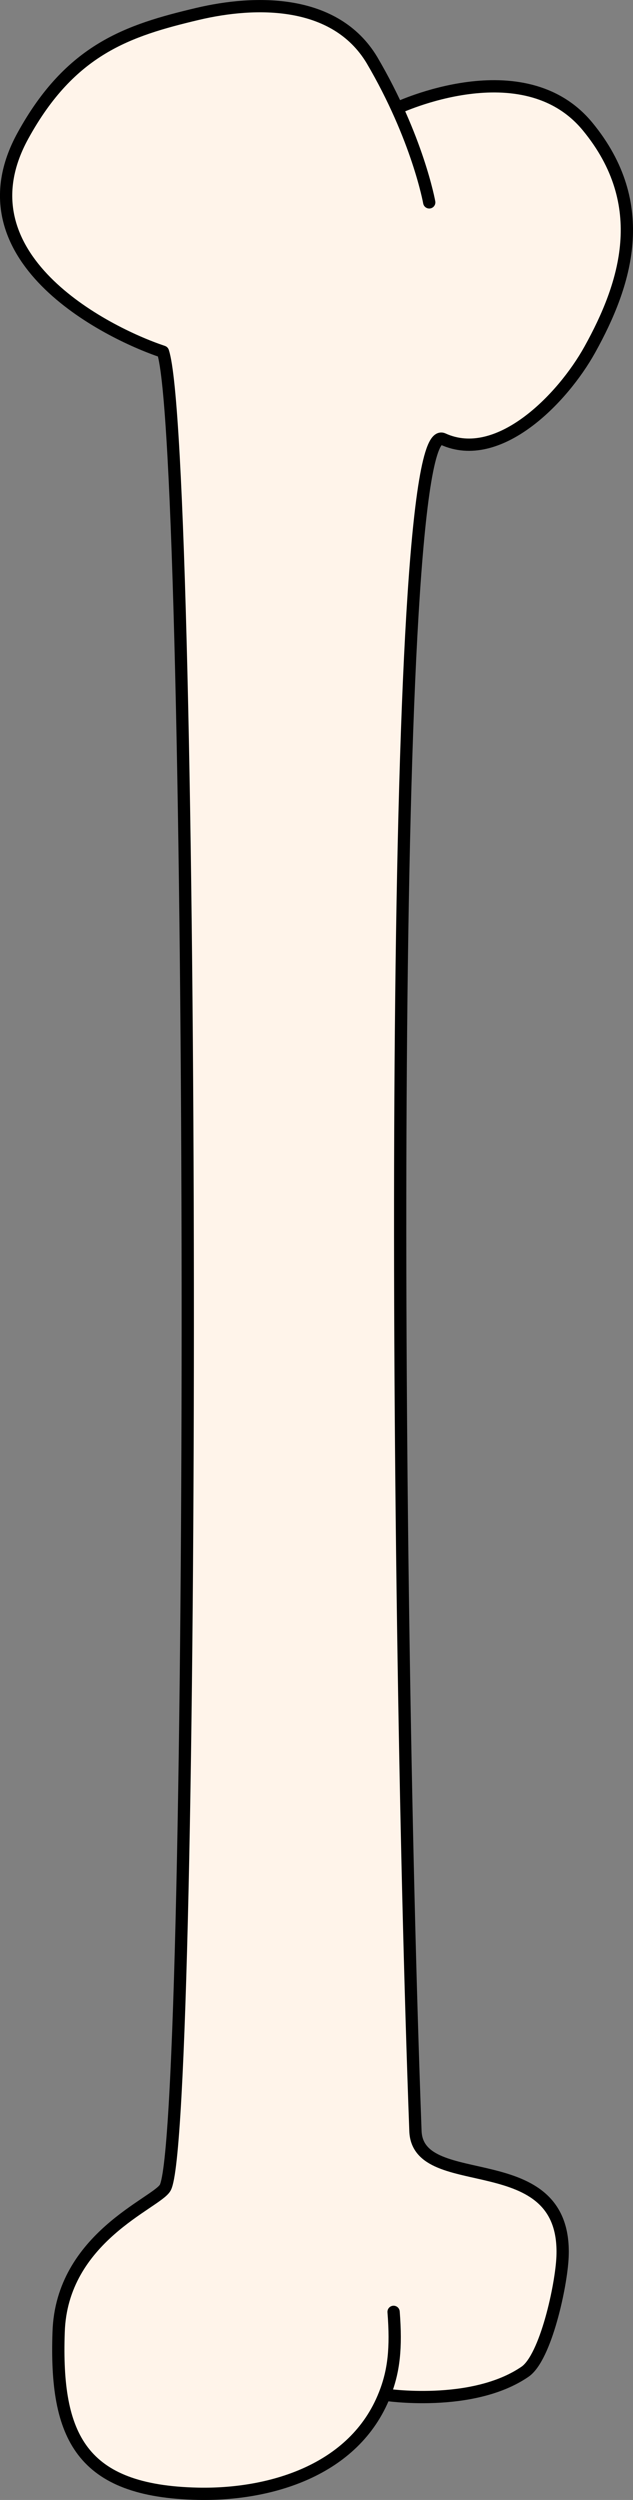 <?xml version="1.0" encoding="UTF-8" standalone="no"?>
<!-- Created with Inkscape (http://www.inkscape.org/) -->

<svg
   xmlns:dc="http://purl.org/dc/elements/1.1/"
   xmlns:cc="http://creativecommons.org/ns#"
   xmlns:rdf="http://www.w3.org/1999/02/22-rdf-syntax-ns#"
   xmlns:svg="http://www.w3.org/2000/svg"
   xmlns="http://www.w3.org/2000/svg"
   xmlns:sodipodi="http://sodipodi.sourceforge.net/DTD/sodipodi-0.dtd"
   xmlns:inkscape="http://www.inkscape.org/namespaces/inkscape"
   width="51.59mm"
   height="203.551mm"
   viewBox="0 0 51.59 203.551"
   version="1.1"
   id="svg1326"
   inkscape:version="0.92.4 5da689c313, 2019-01-14"
   sodipodi:docname="bone.svg">
  <rect x="0" y="0" width="51.59" height="203.551" fill="#808080" stroke="none"/>
  <defs
     id="defs1320" />
  <sodipodi:namedview
     id="base"
     pagecolor="#ffffff"
     bordercolor="#666666"
     borderopacity="1.0"
     inkscape:pageopacity="0.0"
     inkscape:pageshadow="2"
     inkscape:zoom="0.35"
     inkscape:cx="1694.6366"
     inkscape:cy="538.94969"
     inkscape:document-units="mm"
     inkscape:current-layer="layer1"
     showgrid="false"
     inkscape:window-width="3440"
     inkscape:window-height="1376"
     inkscape:window-x="0"
     inkscape:window-y="27"
     inkscape:window-maximized="1" />
  <g
     inkscape:label="Layer 1"
     inkscape:groupmode="layer"
     id="layer1"
     transform="translate(492.974,-87.879)">
    <path
       id="path1176"
       style="fill:#fff4ea;fill-opacity:1;stroke:#000000;stroke-width:1;stroke-linecap:round;stroke-linejoin:round;stroke-miterlimit:4;stroke-dasharray:none;stroke-opacity:1"
       d="m -460.611,96.685 c 0,0 10.29,-4.864 15.528,1.497 5.238,6.361 3.122,12.858 0.187,18.148 -2.268,4.087 -7.484,9.354 -11.974,7.296 -4.49,-2.058 -3.947,91.798 -2.245,137.767 0.194,5.247 12.35,1.031 11.99,10.214 -0.092,2.344 -1.369,8.226 -3.062,9.384 -4.319,2.956 -11.443,1.863 -11.443,1.863 -2.466,6.234 -9.431,8.194 -15.216,8.071 -9.531,-0.204 -11.644,-4.658 -11.35,-13.151 0.233,-7.727 8,-10.517 8.689,-11.773 2.509,-4.575 2.446,-141.588 -0.187,-149.484 -4.773,-1.595 -16.823,-7.743 -11.412,-17.586 3.882,-7.063 8.576,-8.578 14.219,-9.916 4.769,-1.131 11.225,-1.216 14.219,3.742 3.742,6.361 4.677,11.6 4.677,11.6 m -2.905,171.757 c 0.229,2.939 0.03,4.813 -0.733,6.741"
       inkscape:connector-curvature="0"
       sodipodi:nodetypes="csascsscscccsscccc" />
  </g>
</svg>
